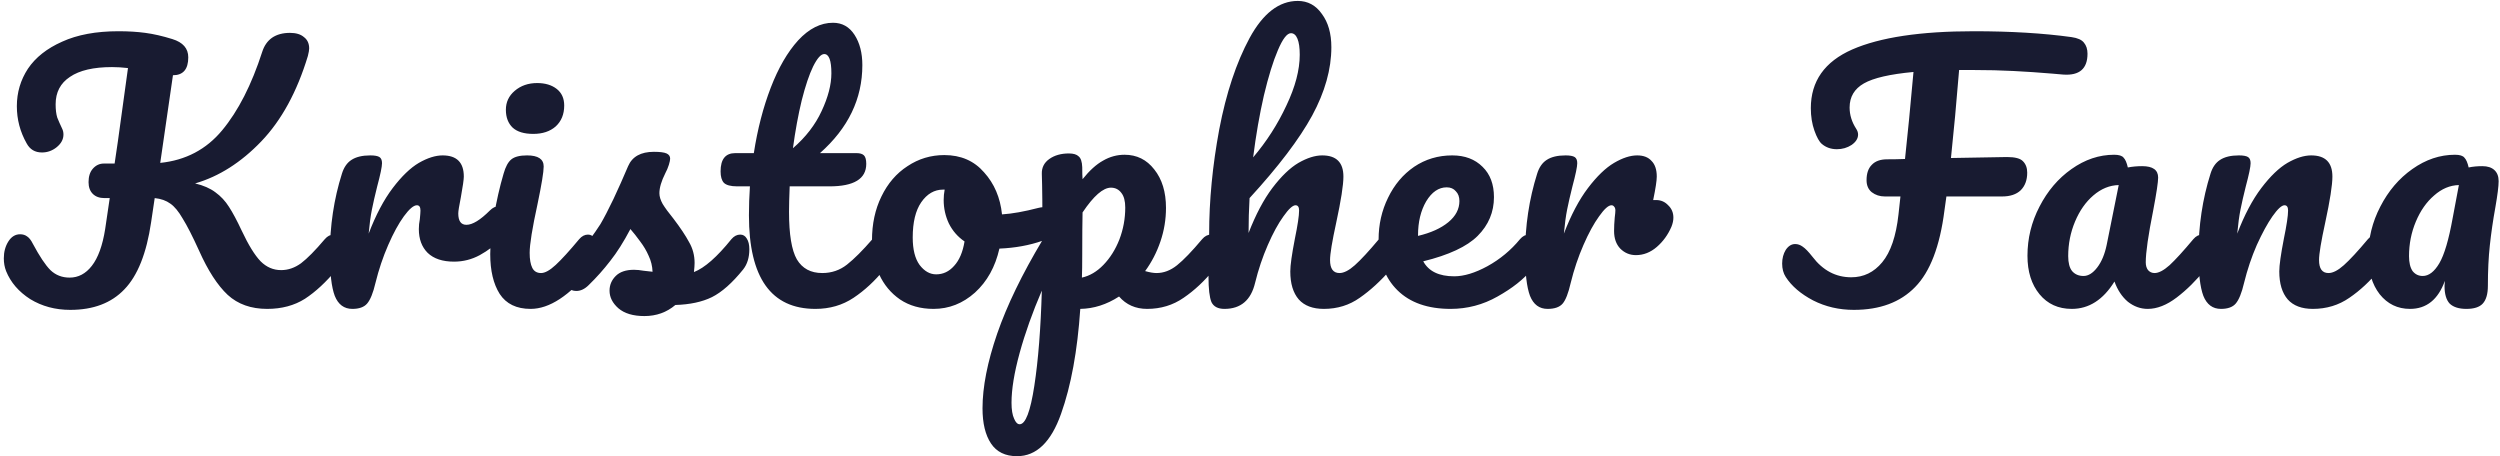 <svg
              class="name-pacifico"
              width="537"
              height="98"
              viewBox="0 0 537 98"
              fill="none"
              xmlns="http://www.w3.org/2000/svg"
            >
              <path
                d="M71.66 50.39C72.267 50.39 72.733 50.67 73.06 51.23C73.433 51.79 73.62 52.56 73.62 53.54C73.62 55.36 73.177 56.807 72.29 57.88C70.05 60.587 67.787 62.687 65.5 64.18C63.213 65.627 60.507 66.35 57.38 66.35C53.927 66.35 51.103 65.347 48.91 63.34C46.717 61.287 44.663 58.113 42.75 53.82C41.35 50.74 40.183 48.453 39.25 46.96C38.363 45.42 37.477 44.347 36.59 43.74C35.703 43.087 34.583 42.69 33.23 42.55L32.46 47.73C31.48 54.403 29.567 59.21 26.72 62.15C23.92 65.09 20.047 66.56 15.1 66.56C11.88 66.56 9.01 65.79 6.49 64.25C4.017 62.663 2.29 60.657 1.31 58.23C0.983 57.39 0.82 56.48 0.82 55.5C0.82 54.1 1.147 52.887 1.8 51.86C2.453 50.833 3.293 50.32 4.32 50.32C4.927 50.32 5.44 50.483 5.86 50.81C6.28 51.09 6.677 51.603 7.05 52.35C8.497 55.057 9.757 56.947 10.83 58.02C11.95 59.093 13.327 59.63 14.96 59.63C16.827 59.63 18.413 58.79 19.72 57.11C21.073 55.383 22.03 52.747 22.59 49.2L23.57 42.55H22.45C21.377 42.55 20.537 42.247 19.93 41.64C19.323 41.033 19.02 40.193 19.02 39.12C19.02 37.907 19.323 36.95 19.93 36.25C20.583 35.503 21.377 35.13 22.31 35.13H24.62C24.947 32.843 25.18 31.257 25.32 30.37L27.49 14.62C26.277 14.48 25.133 14.41 24.06 14.41C20.093 14.41 17.083 15.11 15.03 16.51C12.977 17.863 11.95 19.823 11.95 22.39C11.95 23.557 12.067 24.513 12.3 25.26C12.58 25.96 12.93 26.753 13.35 27.64C13.537 28.013 13.63 28.433 13.63 28.9C13.63 29.927 13.14 30.837 12.16 31.63C11.227 32.377 10.177 32.75 9.01 32.75C7.517 32.75 6.42 32.097 5.72 30.79C4.32 28.317 3.62 25.657 3.62 22.81C3.62 19.87 4.413 17.187 6 14.76C7.633 12.333 10.083 10.397 13.35 8.95C16.617 7.457 20.653 6.71 25.46 6.71C27.56 6.71 29.473 6.827 31.2 7.06C32.973 7.293 34.91 7.737 37.01 8.39C39.297 9.09 40.44 10.397 40.44 12.31C40.44 14.877 39.343 16.16 37.15 16.16L34.42 34.99C39.88 34.43 44.313 32.097 47.72 27.99C51.173 23.837 54.043 18.213 56.33 11.12C56.75 9.813 57.45 8.81 58.43 8.11C59.457 7.41 60.74 7.06 62.28 7.06C63.587 7.06 64.59 7.363 65.29 7.97C66.037 8.53 66.41 9.347 66.41 10.42C66.41 10.747 66.317 11.283 66.13 12.03C63.797 19.73 60.46 25.843 56.12 30.37C51.78 34.897 47.043 37.907 41.91 39.4C43.683 39.82 45.13 40.45 46.25 41.29C47.417 42.13 48.397 43.18 49.19 44.44C49.983 45.653 50.893 47.357 51.92 49.55C53.367 52.63 54.72 54.823 55.98 56.13C57.24 57.39 58.71 58.02 60.39 58.02C61.883 58.02 63.307 57.53 64.66 56.55C66.013 55.523 67.717 53.797 69.77 51.37C70.33 50.717 70.96 50.39 71.66 50.39ZM75.687 66.35C73.913 66.35 72.653 65.417 71.907 63.55C71.207 61.683 70.857 58.697 70.857 54.59C70.857 48.523 71.72 42.76 73.447 37.3C73.867 35.947 74.543 34.967 75.477 34.36C76.457 33.707 77.81 33.38 79.537 33.38C80.47 33.38 81.123 33.497 81.497 33.73C81.87 33.963 82.057 34.407 82.057 35.06C82.057 35.807 81.707 37.487 81.007 40.1C80.54 41.967 80.167 43.6 79.887 45C79.607 46.4 79.373 48.127 79.187 50.18C80.727 46.167 82.453 42.9 84.367 40.38C86.28 37.86 88.147 36.063 89.967 34.99C91.833 33.917 93.537 33.38 95.077 33.38C98.11 33.38 99.627 34.897 99.627 37.93C99.627 38.537 99.417 40.007 98.997 42.34C98.623 44.207 98.437 45.373 98.437 45.84C98.437 47.473 99.02 48.29 100.187 48.29C101.493 48.29 103.173 47.263 105.227 45.21C105.833 44.603 106.463 44.3 107.117 44.3C107.723 44.3 108.19 44.58 108.517 45.14C108.89 45.653 109.077 46.353 109.077 47.24C109.077 48.967 108.61 50.32 107.677 51.3C106.37 52.653 104.83 53.82 103.057 54.8C101.33 55.733 99.487 56.2 97.527 56.2C95.053 56.2 93.163 55.57 91.857 54.31C90.597 53.05 89.967 51.347 89.967 49.2C89.967 48.5 90.037 47.8 90.177 47.1C90.27 46.167 90.317 45.537 90.317 45.21C90.317 44.463 90.06 44.09 89.547 44.09C88.847 44.09 87.913 44.883 86.747 46.47C85.627 48.01 84.507 50.063 83.387 52.63C82.267 55.197 81.357 57.903 80.657 60.75C80.143 62.943 79.537 64.437 78.837 65.23C78.183 65.977 77.133 66.35 75.687 66.35ZM114.542 28.76C112.582 28.76 111.112 28.317 110.132 27.43C109.152 26.497 108.662 25.213 108.662 23.58C108.662 21.947 109.292 20.593 110.552 19.52C111.859 18.4 113.469 17.84 115.382 17.84C117.109 17.84 118.509 18.26 119.582 19.1C120.655 19.94 121.192 21.13 121.192 22.67C121.192 24.537 120.585 26.03 119.372 27.15C118.159 28.223 116.549 28.76 114.542 28.76ZM113.982 66.35C110.949 66.35 108.732 65.277 107.332 63.13C105.979 60.983 105.302 58.137 105.302 54.59C105.302 52.49 105.559 49.807 106.072 46.54C106.632 43.227 107.332 40.147 108.172 37.3C108.592 35.807 109.152 34.78 109.852 34.22C110.552 33.66 111.672 33.38 113.212 33.38C115.592 33.38 116.782 34.173 116.782 35.76C116.782 36.927 116.339 39.633 115.452 43.88C114.332 49.013 113.772 52.49 113.772 54.31C113.772 55.71 113.959 56.783 114.332 57.53C114.705 58.277 115.335 58.65 116.222 58.65C117.062 58.65 118.112 58.067 119.372 56.9C120.632 55.733 122.312 53.89 124.412 51.37C124.972 50.717 125.602 50.39 126.302 50.39C126.909 50.39 127.375 50.67 127.702 51.23C128.075 51.79 128.262 52.56 128.262 53.54C128.262 55.407 127.819 56.853 126.932 57.88C122.312 63.527 117.995 66.35 113.982 66.35ZM138.419 67.89C135.992 67.89 134.125 67.33 132.819 66.21C131.559 65.09 130.929 63.83 130.929 62.43C130.929 61.217 131.372 60.167 132.259 59.28C133.145 58.393 134.452 57.95 136.179 57.95C136.785 57.95 137.485 58.02 138.279 58.16C139.119 58.253 139.749 58.323 140.169 58.37C140.122 57.157 139.842 56.013 139.329 54.94C138.862 53.867 138.255 52.84 137.509 51.86C136.762 50.833 136.062 49.947 135.409 49.2C133.962 51.953 132.515 54.24 131.069 56.06C129.669 57.88 128.129 59.607 126.449 61.24C125.609 62.08 124.722 62.5 123.789 62.5C123.042 62.5 122.435 62.243 121.969 61.73C121.502 61.17 121.269 60.493 121.269 59.7C121.269 58.767 121.595 57.903 122.249 57.11L123.159 55.99C125.725 52.817 127.662 50.203 128.969 48.15C129.762 46.797 130.695 45 131.769 42.76C132.842 40.473 133.892 38.117 134.919 35.69C135.805 33.637 137.649 32.61 140.449 32.61C141.755 32.61 142.665 32.727 143.179 32.96C143.692 33.193 143.949 33.567 143.949 34.08C143.949 34.36 143.855 34.803 143.669 35.41C143.482 36.017 143.225 36.623 142.899 37.23C142.059 38.91 141.639 40.333 141.639 41.5C141.639 42.2 141.872 42.97 142.339 43.81C142.852 44.65 143.622 45.7 144.649 46.96C146.142 48.92 147.262 50.6 148.009 52C148.802 53.353 149.199 54.847 149.199 56.48C149.199 56.947 149.152 57.6 149.059 58.44C151.345 57.553 154.029 55.197 157.109 51.37C157.669 50.717 158.299 50.39 158.999 50.39C159.605 50.39 160.072 50.67 160.399 51.23C160.772 51.79 160.959 52.56 160.959 53.54C160.959 55.313 160.515 56.76 159.629 57.88C157.295 60.773 155.055 62.757 152.909 63.83C150.809 64.857 148.195 65.417 145.069 65.51C143.202 67.097 140.985 67.89 138.419 67.89ZM189.292 50.39C189.898 50.39 190.365 50.67 190.692 51.23C191.065 51.79 191.252 52.56 191.252 53.54C191.252 55.407 190.808 56.853 189.922 57.88C187.915 60.353 185.722 62.383 183.342 63.97C180.962 65.557 178.232 66.35 175.152 66.35C165.632 66.35 160.872 59.653 160.872 46.26C160.872 44.207 160.942 42.13 161.082 40.03H158.352C156.952 40.03 155.995 39.773 155.482 39.26C155.015 38.747 154.782 37.93 154.782 36.81C154.782 34.197 155.832 32.89 157.932 32.89H161.922C162.715 27.757 163.928 23.067 165.562 18.82C167.195 14.573 169.155 11.19 171.442 8.67C173.775 6.15 176.272 4.89 178.932 4.89C180.892 4.89 182.432 5.753 183.552 7.48C184.672 9.207 185.232 11.377 185.232 13.99C185.232 21.223 182.198 27.523 176.132 32.89H183.972C184.718 32.89 185.255 33.053 185.582 33.38C185.908 33.707 186.072 34.313 186.072 35.2C186.072 38.42 183.435 40.03 178.162 40.03H169.622C169.528 42.363 169.482 44.183 169.482 45.49C169.482 50.343 170.042 53.75 171.162 55.71C172.328 57.67 174.148 58.65 176.622 58.65C178.628 58.65 180.402 58.043 181.942 56.83C183.482 55.617 185.302 53.797 187.402 51.37C187.962 50.717 188.592 50.39 189.292 50.39ZM177.042 11.61C176.342 11.61 175.548 12.497 174.662 14.27C173.822 15.997 173.005 18.423 172.212 21.55C171.465 24.63 170.835 28.06 170.322 31.84C173.075 29.46 175.128 26.8 176.482 23.86C177.882 20.873 178.582 18.167 178.582 15.74C178.582 12.987 178.068 11.61 177.042 11.61ZM224.052 44.51C224.659 44.51 225.126 44.813 225.452 45.42C225.779 46.027 225.942 46.797 225.942 47.73C225.942 49.97 225.266 51.3 223.912 51.72C221.112 52.7 218.032 53.26 214.672 53.4C213.786 57.32 212.036 60.47 209.422 62.85C206.809 65.183 203.846 66.35 200.532 66.35C197.732 66.35 195.329 65.673 193.322 64.32C191.362 62.967 189.869 61.17 188.842 58.93C187.816 56.69 187.302 54.263 187.302 51.65C187.302 48.103 187.979 44.953 189.332 42.2C190.686 39.4 192.552 37.23 194.932 35.69C197.312 34.103 199.949 33.31 202.842 33.31C206.389 33.31 209.236 34.547 211.382 37.02C213.576 39.447 214.859 42.457 215.232 46.05C217.426 45.91 220.039 45.443 223.072 44.65C223.446 44.557 223.772 44.51 224.052 44.51ZM201.092 58.93C202.586 58.93 203.869 58.323 204.942 57.11C206.062 55.897 206.809 54.147 207.182 51.86C205.736 50.88 204.616 49.597 203.822 48.01C203.076 46.423 202.702 44.743 202.702 42.97C202.702 42.223 202.772 41.477 202.912 40.73H202.562C200.696 40.73 199.132 41.64 197.872 43.46C196.659 45.233 196.052 47.753 196.052 51.02C196.052 53.587 196.542 55.547 197.522 56.9C198.549 58.253 199.739 58.93 201.092 58.93ZM260.114 50.39C260.721 50.39 261.188 50.67 261.514 51.23C261.888 51.79 262.074 52.56 262.074 53.54C262.074 55.407 261.631 56.853 260.744 57.88C258.738 60.353 256.568 62.383 254.234 63.97C251.948 65.557 249.334 66.35 246.394 66.35C243.921 66.35 241.914 65.463 240.374 63.69C237.714 65.417 234.938 66.303 232.044 66.35C231.438 75.357 230.061 82.87 227.914 88.89C225.768 94.957 222.618 97.99 218.464 97.99C215.944 97.99 214.078 97.08 212.864 95.26C211.651 93.44 211.044 90.92 211.044 87.7C211.044 83.127 212.094 77.783 214.194 71.67C216.294 65.603 219.538 58.907 223.924 51.58C223.924 44.767 223.878 40.03 223.784 37.37C223.738 36.017 224.274 34.943 225.394 34.15C226.514 33.357 227.914 32.96 229.594 32.96C230.574 32.96 231.274 33.17 231.694 33.59C232.161 33.963 232.418 34.733 232.464 35.9C232.464 37.067 232.488 37.93 232.534 38.49C234.028 36.623 235.498 35.293 236.944 34.5C238.391 33.66 239.931 33.24 241.564 33.24C244.178 33.24 246.301 34.29 247.934 36.39C249.614 38.49 250.454 41.243 250.454 44.65C250.454 47.123 250.058 49.527 249.264 51.86C248.471 54.193 247.374 56.317 245.974 58.23C246.954 58.51 247.771 58.65 248.424 58.65C249.964 58.65 251.434 58.09 252.834 56.97C254.234 55.85 256.031 53.983 258.224 51.37C258.784 50.717 259.414 50.39 260.114 50.39ZM232.394 59.63C234.074 59.257 235.614 58.347 237.014 56.9C238.461 55.407 239.604 53.587 240.444 51.44C241.284 49.247 241.704 46.96 241.704 44.58C241.704 43.18 241.424 42.13 240.864 41.43C240.304 40.683 239.558 40.31 238.624 40.31C236.944 40.31 234.914 42.083 232.534 45.63C232.488 47.683 232.464 50.693 232.464 54.66C232.464 56.807 232.441 58.463 232.394 59.63ZM219.024 91.13C220.284 91.13 221.334 88.377 222.174 82.87C223.014 77.41 223.551 70.597 223.784 62.43C221.778 67.097 220.191 71.553 219.024 75.8C217.858 80.047 217.274 83.617 217.274 86.51C217.274 88.003 217.461 89.147 217.834 89.94C218.161 90.733 218.558 91.13 219.024 91.13ZM298.085 50.39C298.692 50.39 299.159 50.67 299.485 51.23C299.859 51.79 300.045 52.56 300.045 53.54C300.045 55.407 299.602 56.853 298.715 57.88C296.569 60.353 294.352 62.383 292.065 63.97C289.825 65.557 287.259 66.35 284.365 66.35C281.985 66.35 280.189 65.673 278.975 64.32C277.762 62.92 277.155 60.913 277.155 58.3C277.155 56.993 277.482 54.66 278.135 51.3C278.742 48.36 279.045 46.33 279.045 45.21C279.045 44.463 278.789 44.09 278.275 44.09C277.669 44.09 276.805 44.883 275.685 46.47C274.565 48.01 273.445 50.063 272.325 52.63C271.205 55.197 270.295 57.903 269.595 60.75C268.709 64.483 266.515 66.35 263.015 66.35C261.615 66.35 260.682 65.86 260.215 64.88C259.795 63.853 259.585 62.033 259.585 59.42C259.585 57.927 259.609 56.737 259.655 55.85L259.725 50.25C259.725 43.063 260.449 35.573 261.895 27.78C263.389 19.987 265.559 13.453 268.405 8.18C271.299 2.86 274.752 0.2 278.765 0.2C280.912 0.2 282.639 1.133 283.945 3C285.299 4.82 285.975 7.2 285.975 10.14C285.975 14.853 284.599 19.753 281.845 24.84C279.092 29.88 274.612 35.783 268.405 42.55C268.265 44.977 268.195 47.473 268.195 50.04C269.735 46.073 271.439 42.853 273.305 40.38C275.219 37.86 277.085 36.063 278.905 34.99C280.772 33.917 282.475 33.38 284.015 33.38C287.049 33.38 288.565 34.897 288.565 37.93C288.565 39.75 288.052 43.04 287.025 47.8C286.139 51.86 285.695 54.543 285.695 55.85C285.695 57.717 286.372 58.65 287.725 58.65C288.659 58.65 289.755 58.09 291.015 56.97C292.322 55.803 294.049 53.937 296.195 51.37C296.755 50.717 297.385 50.39 298.085 50.39ZM277.295 7.13C276.455 7.13 275.522 8.343 274.495 10.77C273.469 13.15 272.465 16.393 271.485 20.5C270.552 24.56 269.782 28.993 269.175 33.8C272.069 30.393 274.449 26.683 276.315 22.67C278.229 18.657 279.185 15.017 279.185 11.75C279.185 10.257 279.022 9.113 278.695 8.32C278.369 7.527 277.902 7.13 277.295 7.13ZM328.392 50.39C328.999 50.39 329.465 50.67 329.792 51.23C330.165 51.79 330.352 52.56 330.352 53.54C330.352 55.407 329.909 56.853 329.022 57.88C327.295 59.98 324.845 61.917 321.672 63.69C318.545 65.463 315.185 66.35 311.592 66.35C306.692 66.35 302.889 65.02 300.182 62.36C297.475 59.7 296.122 56.06 296.122 51.44C296.122 48.22 296.799 45.233 298.152 42.48C299.505 39.68 301.372 37.463 303.752 35.83C306.179 34.197 308.909 33.38 311.942 33.38C314.649 33.38 316.819 34.197 318.452 35.83C320.085 37.417 320.902 39.587 320.902 42.34C320.902 45.56 319.735 48.337 317.402 50.67C315.115 52.957 311.219 54.777 305.712 56.13C306.879 58.277 309.095 59.35 312.362 59.35C314.462 59.35 316.842 58.627 319.502 57.18C322.209 55.687 324.542 53.75 326.502 51.37C327.062 50.717 327.692 50.39 328.392 50.39ZM310.752 40.24C309.025 40.24 307.555 41.243 306.342 43.25C305.175 45.257 304.592 47.683 304.592 50.53V50.67C307.345 50.017 309.515 49.037 311.102 47.73C312.689 46.423 313.482 44.907 313.482 43.18C313.482 42.293 313.225 41.593 312.712 41.08C312.245 40.52 311.592 40.24 310.752 40.24ZM355.733 42.97C356.759 42.97 357.623 43.343 358.323 44.09C359.069 44.79 359.443 45.677 359.443 46.75C359.443 47.357 359.303 48.01 359.023 48.71C358.276 50.437 357.226 51.883 355.873 53.05C354.519 54.217 353.026 54.8 351.393 54.8C350.086 54.8 348.966 54.333 348.033 53.4C347.146 52.467 346.703 51.207 346.703 49.62C346.703 48.733 346.749 47.777 346.843 46.75C346.936 46.003 346.983 45.49 346.983 45.21C346.983 44.837 346.889 44.557 346.703 44.37C346.563 44.183 346.376 44.09 346.143 44.09C345.489 44.09 344.603 44.883 343.483 46.47C342.363 48.01 341.243 50.063 340.123 52.63C339.003 55.197 338.093 57.903 337.393 60.75C336.879 62.99 336.296 64.483 335.643 65.23C334.989 65.977 333.916 66.35 332.423 66.35C330.649 66.35 329.389 65.417 328.643 63.55C327.943 61.683 327.593 58.697 327.593 54.59C327.593 48.523 328.456 42.76 330.183 37.3C330.603 35.947 331.279 34.967 332.213 34.36C333.193 33.707 334.546 33.38 336.273 33.38C337.206 33.38 337.859 33.497 338.233 33.73C338.606 33.963 338.793 34.407 338.793 35.06C338.793 35.807 338.443 37.487 337.743 40.1C337.276 41.967 336.903 43.6 336.623 45C336.343 46.4 336.109 48.127 335.923 50.18C337.463 46.167 339.189 42.9 341.103 40.38C343.016 37.86 344.883 36.063 346.703 34.99C348.523 33.917 350.179 33.38 351.673 33.38C353.026 33.38 354.053 33.777 354.753 34.57C355.499 35.317 355.873 36.437 355.873 37.93C355.873 38.817 355.616 40.497 355.103 42.97H355.733ZM444.966 7.97C446.273 8.157 447.159 8.553 447.626 9.16C448.139 9.767 448.396 10.56 448.396 11.54C448.396 14.76 446.669 16.253 443.216 16.02L440.766 15.81C438.013 15.577 435.259 15.39 432.506 15.25C429.799 15.11 426.953 15.04 423.966 15.04H420.816C420.256 21.947 419.673 28.247 419.066 33.94L431.106 33.73C432.833 33.73 433.976 34.033 434.536 34.64C435.143 35.247 435.446 36.063 435.446 37.09C435.446 38.677 434.979 39.937 434.046 40.87C433.113 41.757 431.783 42.2 430.056 42.2H418.086L417.666 45.21C416.686 52.91 414.586 58.393 411.366 61.66C408.193 64.927 403.806 66.56 398.206 66.56C395.033 66.56 392.116 65.883 389.456 64.53C386.796 63.13 384.836 61.45 383.576 59.49C383.063 58.697 382.806 57.74 382.806 56.62C382.806 55.5 383.063 54.52 383.576 53.68C384.136 52.84 384.813 52.42 385.606 52.42C386.166 52.42 386.703 52.607 387.216 52.98C387.776 53.353 388.476 54.077 389.316 55.15C391.556 58.09 394.333 59.56 397.646 59.56C400.306 59.56 402.523 58.487 404.296 56.34C406.116 54.147 407.283 50.717 407.796 46.05L408.216 42.2H404.856C403.783 42.2 402.849 41.897 402.056 41.29C401.309 40.683 400.936 39.82 400.936 38.7C400.936 37.253 401.309 36.157 402.056 35.41C402.803 34.617 403.899 34.22 405.346 34.22C406.653 34.22 407.936 34.197 409.196 34.15C409.756 29.017 410.363 22.787 411.016 15.46C405.976 15.927 402.429 16.743 400.376 17.91C398.323 19.077 397.296 20.803 397.296 23.09C397.296 24.677 397.763 26.193 398.696 27.64C398.976 28.06 399.116 28.48 399.116 28.9C399.116 29.74 398.649 30.487 397.716 31.14C396.783 31.747 395.733 32.05 394.566 32.05C393.306 32.05 392.233 31.677 391.346 30.93C390.786 30.463 390.249 29.507 389.736 28.06C389.223 26.613 388.966 25.003 388.966 23.23C388.966 17.443 391.929 13.243 397.856 10.63C403.829 8.017 412.533 6.71 423.966 6.71C431.899 6.71 438.899 7.13 444.966 7.97ZM445.019 66.35C442.126 66.35 439.816 65.3 438.089 63.2C436.363 61.1 435.499 58.347 435.499 54.94C435.499 51.207 436.363 47.683 438.089 44.37C439.816 41.01 442.103 38.327 444.949 36.32C447.843 34.267 450.899 33.24 454.119 33.24C455.146 33.24 455.823 33.45 456.149 33.87C456.523 34.243 456.826 34.943 457.059 35.97C458.039 35.783 459.066 35.69 460.139 35.69C462.426 35.69 463.569 36.507 463.569 38.14C463.569 39.12 463.219 41.453 462.519 45.14C461.446 50.507 460.909 54.24 460.909 56.34C460.909 57.04 461.073 57.6 461.399 58.02C461.773 58.44 462.239 58.65 462.799 58.65C463.686 58.65 464.759 58.09 466.019 56.97C467.279 55.803 468.983 53.937 471.129 51.37C471.689 50.717 472.319 50.39 473.019 50.39C473.626 50.39 474.093 50.67 474.419 51.23C474.793 51.79 474.979 52.56 474.979 53.54C474.979 55.407 474.536 56.853 473.649 57.88C471.736 60.26 469.706 62.267 467.559 63.9C465.413 65.533 463.336 66.35 461.329 66.35C459.789 66.35 458.366 65.837 457.059 64.81C455.799 63.737 454.843 62.29 454.189 60.47C451.763 64.39 448.706 66.35 445.019 66.35ZM447.539 59.28C448.566 59.28 449.546 58.673 450.479 57.46C451.413 56.247 452.089 54.637 452.509 52.63L455.099 39.75C453.139 39.797 451.319 40.543 449.639 41.99C448.006 43.39 446.699 45.257 445.719 47.59C444.739 49.923 444.249 52.397 444.249 55.01C444.249 56.457 444.529 57.53 445.089 58.23C445.696 58.93 446.513 59.28 447.539 59.28ZM477.06 66.35C475.287 66.35 474.027 65.417 473.28 63.55C472.58 61.683 472.23 58.697 472.23 54.59C472.23 48.523 473.093 42.76 474.82 37.3C475.24 35.947 475.917 34.967 476.85 34.36C477.83 33.707 479.183 33.38 480.91 33.38C481.843 33.38 482.497 33.497 482.87 33.73C483.243 33.963 483.43 34.407 483.43 35.06C483.43 35.807 483.08 37.487 482.38 40.1C481.913 41.967 481.54 43.6 481.26 45C480.98 46.4 480.747 48.127 480.56 50.18C482.1 46.167 483.827 42.9 485.74 40.38C487.653 37.86 489.52 36.063 491.34 34.99C493.207 33.917 494.91 33.38 496.45 33.38C499.483 33.38 501 34.897 501 37.93C501 39.75 500.487 43.04 499.46 47.8C498.573 51.86 498.13 54.543 498.13 55.85C498.13 57.717 498.807 58.65 500.16 58.65C501.093 58.65 502.19 58.09 503.45 56.97C504.757 55.803 506.483 53.937 508.63 51.37C509.19 50.717 509.82 50.39 510.52 50.39C511.127 50.39 511.593 50.67 511.92 51.23C512.293 51.79 512.48 52.56 512.48 53.54C512.48 55.407 512.037 56.853 511.15 57.88C509.143 60.353 506.973 62.383 504.64 63.97C502.353 65.557 499.74 66.35 496.8 66.35C494.42 66.35 492.623 65.673 491.41 64.32C490.197 62.92 489.59 60.913 489.59 58.3C489.59 56.993 489.917 54.66 490.57 51.3C491.177 48.36 491.48 46.33 491.48 45.21C491.48 44.463 491.223 44.09 490.71 44.09C490.103 44.09 489.24 44.883 488.12 46.47C487.047 48.01 485.927 50.063 484.76 52.63C483.64 55.197 482.73 57.903 482.03 60.75C481.517 62.943 480.91 64.437 480.21 65.23C479.557 65.977 478.507 66.35 477.06 66.35ZM517.667 66.35C515.007 66.35 512.837 65.3 511.157 63.2C509.523 61.1 508.707 58.347 508.707 54.94C508.707 51.207 509.57 47.683 511.297 44.37C513.023 41.01 515.31 38.327 518.157 36.32C521.05 34.267 524.107 33.24 527.327 33.24C528.353 33.24 529.03 33.45 529.357 33.87C529.73 34.243 530.033 34.943 530.267 35.97C531.153 35.783 532.133 35.69 533.207 35.69C534.327 35.69 535.19 35.97 535.797 36.53C536.403 37.09 536.707 37.883 536.707 38.91C536.707 39.983 536.473 41.85 536.007 44.51C535.493 47.357 535.097 50.087 534.817 52.7C534.537 55.267 534.397 58.16 534.397 61.38C534.397 63.153 534.023 64.437 533.277 65.23C532.577 65.977 531.41 66.35 529.777 66.35C528.19 66.35 527 65.977 526.207 65.23C525.46 64.437 525.087 63.177 525.087 61.45L525.157 60.33C523.71 64.343 521.213 66.35 517.667 66.35ZM520.397 59.28C521.703 59.28 522.893 58.37 523.967 56.55C525.04 54.73 525.997 51.487 526.837 46.82L528.167 39.75C526.253 39.797 524.48 40.543 522.847 41.99C521.213 43.39 519.907 45.257 518.927 47.59C517.947 49.923 517.457 52.397 517.457 55.01C517.457 56.41 517.713 57.483 518.227 58.23C518.787 58.93 519.51 59.28 520.397 59.28Z"
                fill="#181B31"
              />
            </svg>